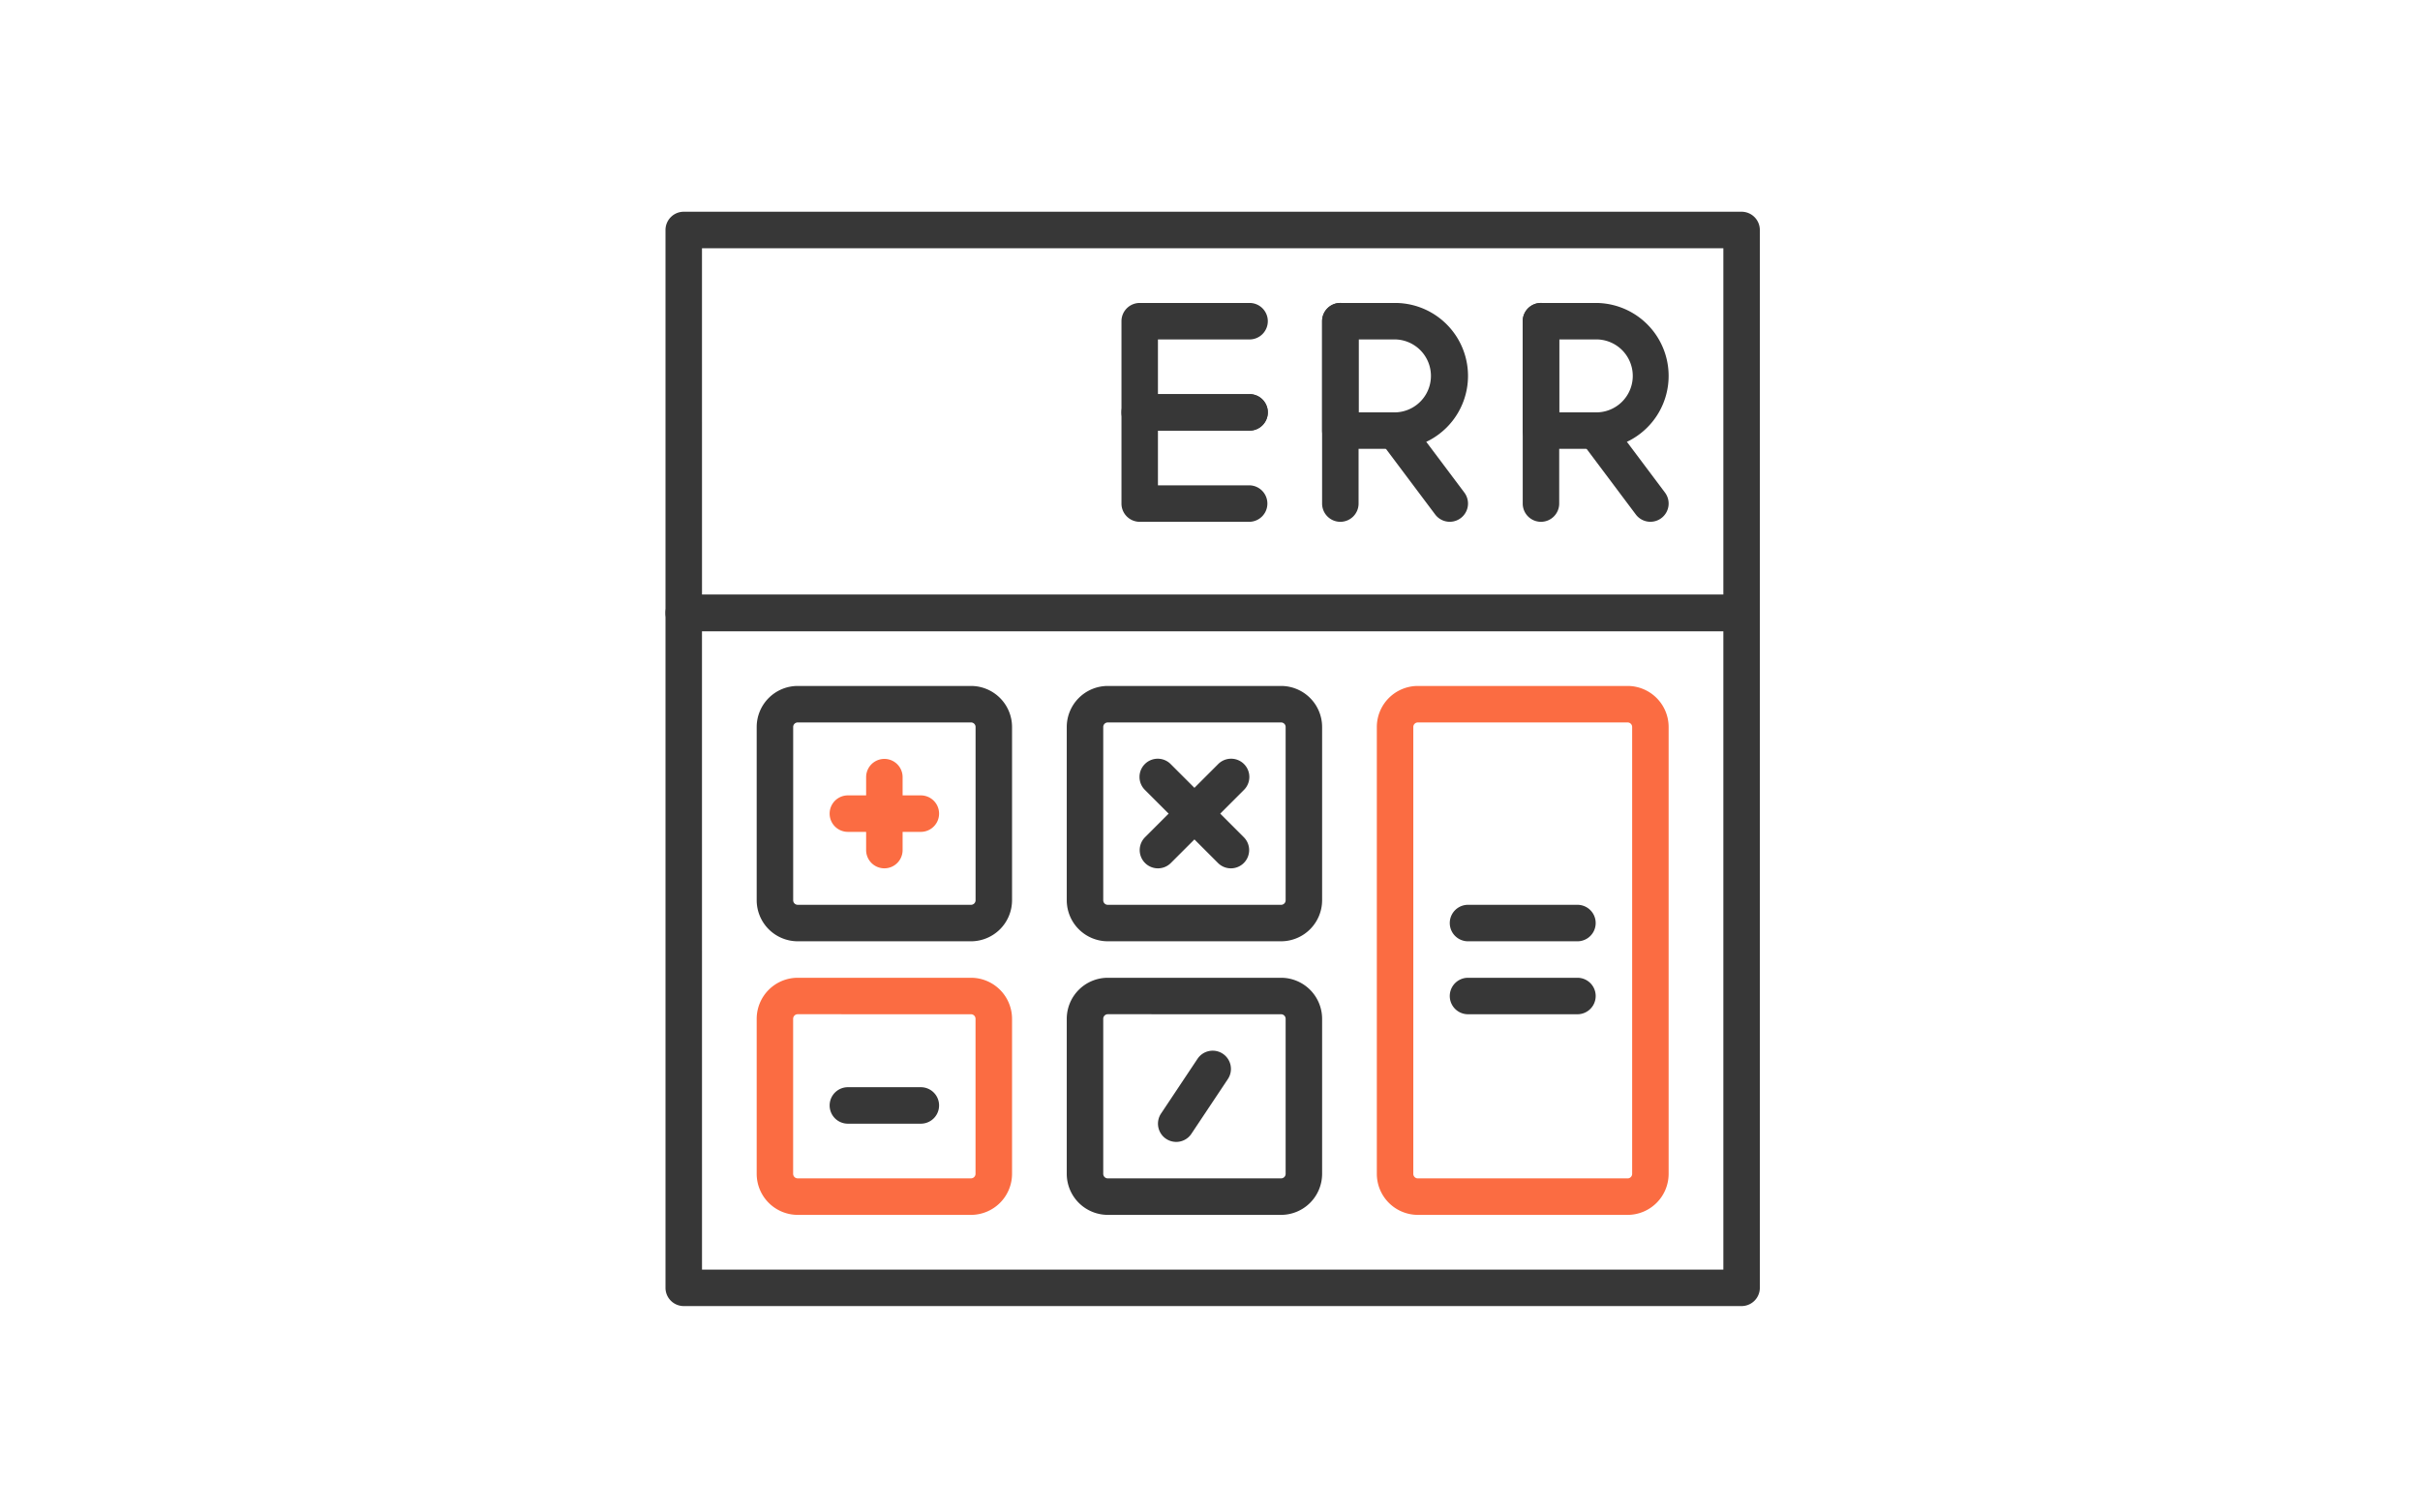 <svg xmlns="http://www.w3.org/2000/svg" width="240" height="150" viewBox="0 0 240 150"><defs><style>.a{fill:none;}.b{fill:#373737;}.c{fill:#fb6c42;}</style></defs><g transform="translate(-513 -984)"><g transform="translate(-132)"><rect class="a" width="240" height="150" transform="translate(645 984)"/><g transform="translate(274.073 -462.927)"><g transform="translate(436.927 1467.927)"><path class="b" d="M268.22,203.1H163.309a1.809,1.809,0,0,1-1.809-1.809V163.309a1.81,1.81,0,0,1,1.809-1.809H268.22a1.81,1.81,0,0,1,1.809,1.809v37.984A1.809,1.809,0,0,1,268.22,203.1Zm-103.1-3.618H266.411V165.118H165.118Z" transform="translate(-161.5 -161.5)"/><path class="b" d="M198.5,268.723H181.32a4.074,4.074,0,0,1-4.07-4.07V247.47a4.074,4.074,0,0,1,4.07-4.07h17.185a4.074,4.074,0,0,1,4.069,4.07v17.185A4.075,4.075,0,0,1,198.5,268.723ZM181.32,247.018a.452.452,0,0,0-.452.452v17.185a.451.451,0,0,0,.452.45h17.185a.451.451,0,0,0,.452-.452V247.47a.452.452,0,0,0-.452-.452Z" transform="translate(-168.206 -196.371)"/><path class="b" d="M252.053,268.723H234.87a4.075,4.075,0,0,1-4.07-4.07V247.47a4.074,4.074,0,0,1,4.07-4.07h17.185a4.074,4.074,0,0,1,4.07,4.07v17.185A4.076,4.076,0,0,1,252.053,268.723ZM234.87,247.018a.452.452,0,0,0-.452.452v17.185a.451.451,0,0,0,.452.452h17.185a.451.451,0,0,0,.452-.452V247.47a.452.452,0,0,0-.452-.452Z" transform="translate(-191.006 -196.371)"/><path class="c" d="M198.5,317.315H181.32a4.074,4.074,0,0,1-4.07-4.07V297.87a4.074,4.074,0,0,1,4.07-4.07h17.185a4.074,4.074,0,0,1,4.069,4.07v15.376A4.075,4.075,0,0,1,198.5,317.315Zm-17.184-19.9a.452.452,0,0,0-.452.452v15.376a.451.451,0,0,0,.452.45h17.185a.451.451,0,0,0,.452-.452V297.87a.452.452,0,0,0-.452-.452Z" transform="translate(-168.206 -217.83)"/><path class="b" d="M252.053,317.315H234.87a4.075,4.075,0,0,1-4.07-4.07V297.87a4.075,4.075,0,0,1,4.07-4.07h17.185a4.075,4.075,0,0,1,4.07,4.07v15.376A4.076,4.076,0,0,1,252.053,317.315Zm-17.183-19.9a.452.452,0,0,0-.452.452v15.376a.451.451,0,0,0,.452.452h17.185a.451.451,0,0,0,.452-.452V297.87a.451.451,0,0,0-.452-.452Z" transform="translate(-191.006 -217.83)"/><path class="c" d="M309.221,295.856h-20.8a4.074,4.074,0,0,1-4.069-4.07V247.47a4.074,4.074,0,0,1,4.069-4.07h20.8a4.075,4.075,0,0,1,4.07,4.07v44.316A4.074,4.074,0,0,1,309.221,295.856Zm-20.8-48.838a.453.453,0,0,0-.452.452v44.316a.452.452,0,0,0,.452.452h20.8a.451.451,0,0,0,.452-.452V247.47a.452.452,0,0,0-.452-.452Z" transform="translate(-213.807 -196.371)"/><path class="b" d="M309.612,284.817H298.759a1.809,1.809,0,0,1,0-3.618h10.853a1.809,1.809,0,0,1,0,3.618Z" transform="translate(-219.171 -212.465)"/><path class="c" d="M198.894,265.918h-7.236a1.809,1.809,0,0,1,0-3.618h7.236a1.809,1.809,0,0,1,0,3.618Z" transform="translate(-173.571 -204.418)"/><path class="b" d="M198.894,316.318h-7.236a1.809,1.809,0,0,1,0-3.618h7.236a1.809,1.809,0,0,1,0,3.618Z" transform="translate(-173.571 -225.877)"/><path class="b" d="M309.612,297.418H298.759a1.809,1.809,0,0,1,0-3.618h10.853a1.809,1.809,0,0,1,0,3.618Z" transform="translate(-219.171 -217.83)"/><path class="c" d="M197.958,266.852a1.809,1.809,0,0,1-1.808-1.808v-7.235a1.809,1.809,0,0,1,3.618,0v7.235A1.809,1.809,0,0,1,197.958,266.852Z" transform="translate(-176.253 -201.736)"/><path class="b" d="M245.208,266.852a1.808,1.808,0,0,1-1.278-3.087l7.235-7.235a1.809,1.809,0,1,1,2.558,2.558l-7.235,7.235A1.8,1.8,0,0,1,245.208,266.852Z" transform="translate(-196.371 -201.735)"/><path class="b" d="M252.444,266.852a1.8,1.8,0,0,1-1.279-.529l-7.235-7.235a1.809,1.809,0,1,1,2.558-2.558l7.235,7.235a1.808,1.808,0,0,1-1.279,3.087Z" transform="translate(-196.371 -201.735)"/><path class="b" d="M248.357,315.441a1.809,1.809,0,0,1-1.5-2.813l3.617-5.428a1.809,1.809,0,0,1,3.011,2.008l-3.618,5.428A1.8,1.8,0,0,1,248.357,315.441Z" transform="translate(-197.712 -223.193)"/><path class="b" d="M268.22,298.194H163.309a1.81,1.81,0,0,1-1.809-1.809V229.459a1.81,1.81,0,0,1,1.809-1.809H268.22a1.81,1.81,0,0,1,1.809,1.809v66.926A1.81,1.81,0,0,1,268.22,298.194Zm-103.1-3.618H266.411V231.268H165.118Z" transform="translate(-161.5 -189.665)"/><path class="b" d="M252.911,189.912H242.058a1.809,1.809,0,0,1-1.809-1.808v-9.044a1.809,1.809,0,0,1,1.809-1.808h10.853a1.809,1.809,0,1,1,0,3.617h-9.045v5.426h9.045a1.809,1.809,0,1,1,0,3.617Z" transform="translate(-195.029 -168.206)"/><path class="b" d="M252.911,205.662H242.058a1.81,1.81,0,0,1-1.809-1.808v-9.045A1.81,1.81,0,0,1,242.058,193h10.853a1.809,1.809,0,1,1,0,3.617h-9.045v5.427h9.045a1.809,1.809,0,1,1,0,3.618Z" transform="translate(-195.029 -174.912)"/><path class="b" d="M311.359,198.956a1.81,1.81,0,0,1-1.809-1.808V179.059a1.809,1.809,0,0,1,3.618,0v18.089A1.81,1.81,0,0,1,311.359,198.956Z" transform="translate(-224.536 -168.206)"/><path class="b" d="M316.785,191.721h-5.426a1.81,1.81,0,0,1-1.809-1.809V179.059a1.809,1.809,0,0,1,1.809-1.808h5.426a7.235,7.235,0,1,1,0,14.47Zm-3.617-3.618h3.617a3.618,3.618,0,1,0,0-7.235h-3.617Z" transform="translate(-224.536 -168.206)"/><path class="b" d="M326.237,207a1.807,1.807,0,0,1-1.449-.724l-5.426-7.235a1.808,1.808,0,1,1,2.894-2.17l5.426,7.235A1.809,1.809,0,0,1,326.237,207Z" transform="translate(-228.559 -176.253)"/><path class="b" d="M276.709,198.956a1.81,1.81,0,0,1-1.81-1.808V179.059a1.809,1.809,0,0,1,3.618,0v18.089A1.809,1.809,0,0,1,276.709,198.956Z" transform="translate(-209.782 -168.206)"/><path class="b" d="M282.135,191.721h-5.426a1.81,1.81,0,0,1-1.81-1.809V179.059a1.81,1.81,0,0,1,1.81-1.808h5.426a7.235,7.235,0,1,1,0,14.47Zm-3.618-3.618h3.618a3.618,3.618,0,0,0,0-7.235h-3.618Z" transform="translate(-209.782 -168.206)"/><path class="b" d="M291.586,207a1.807,1.807,0,0,1-1.449-.724l-5.426-7.235a1.808,1.808,0,1,1,2.893-2.17l5.428,7.235A1.809,1.809,0,0,1,291.586,207Z" transform="translate(-213.806 -176.253)"/></g></g></g></g></svg>